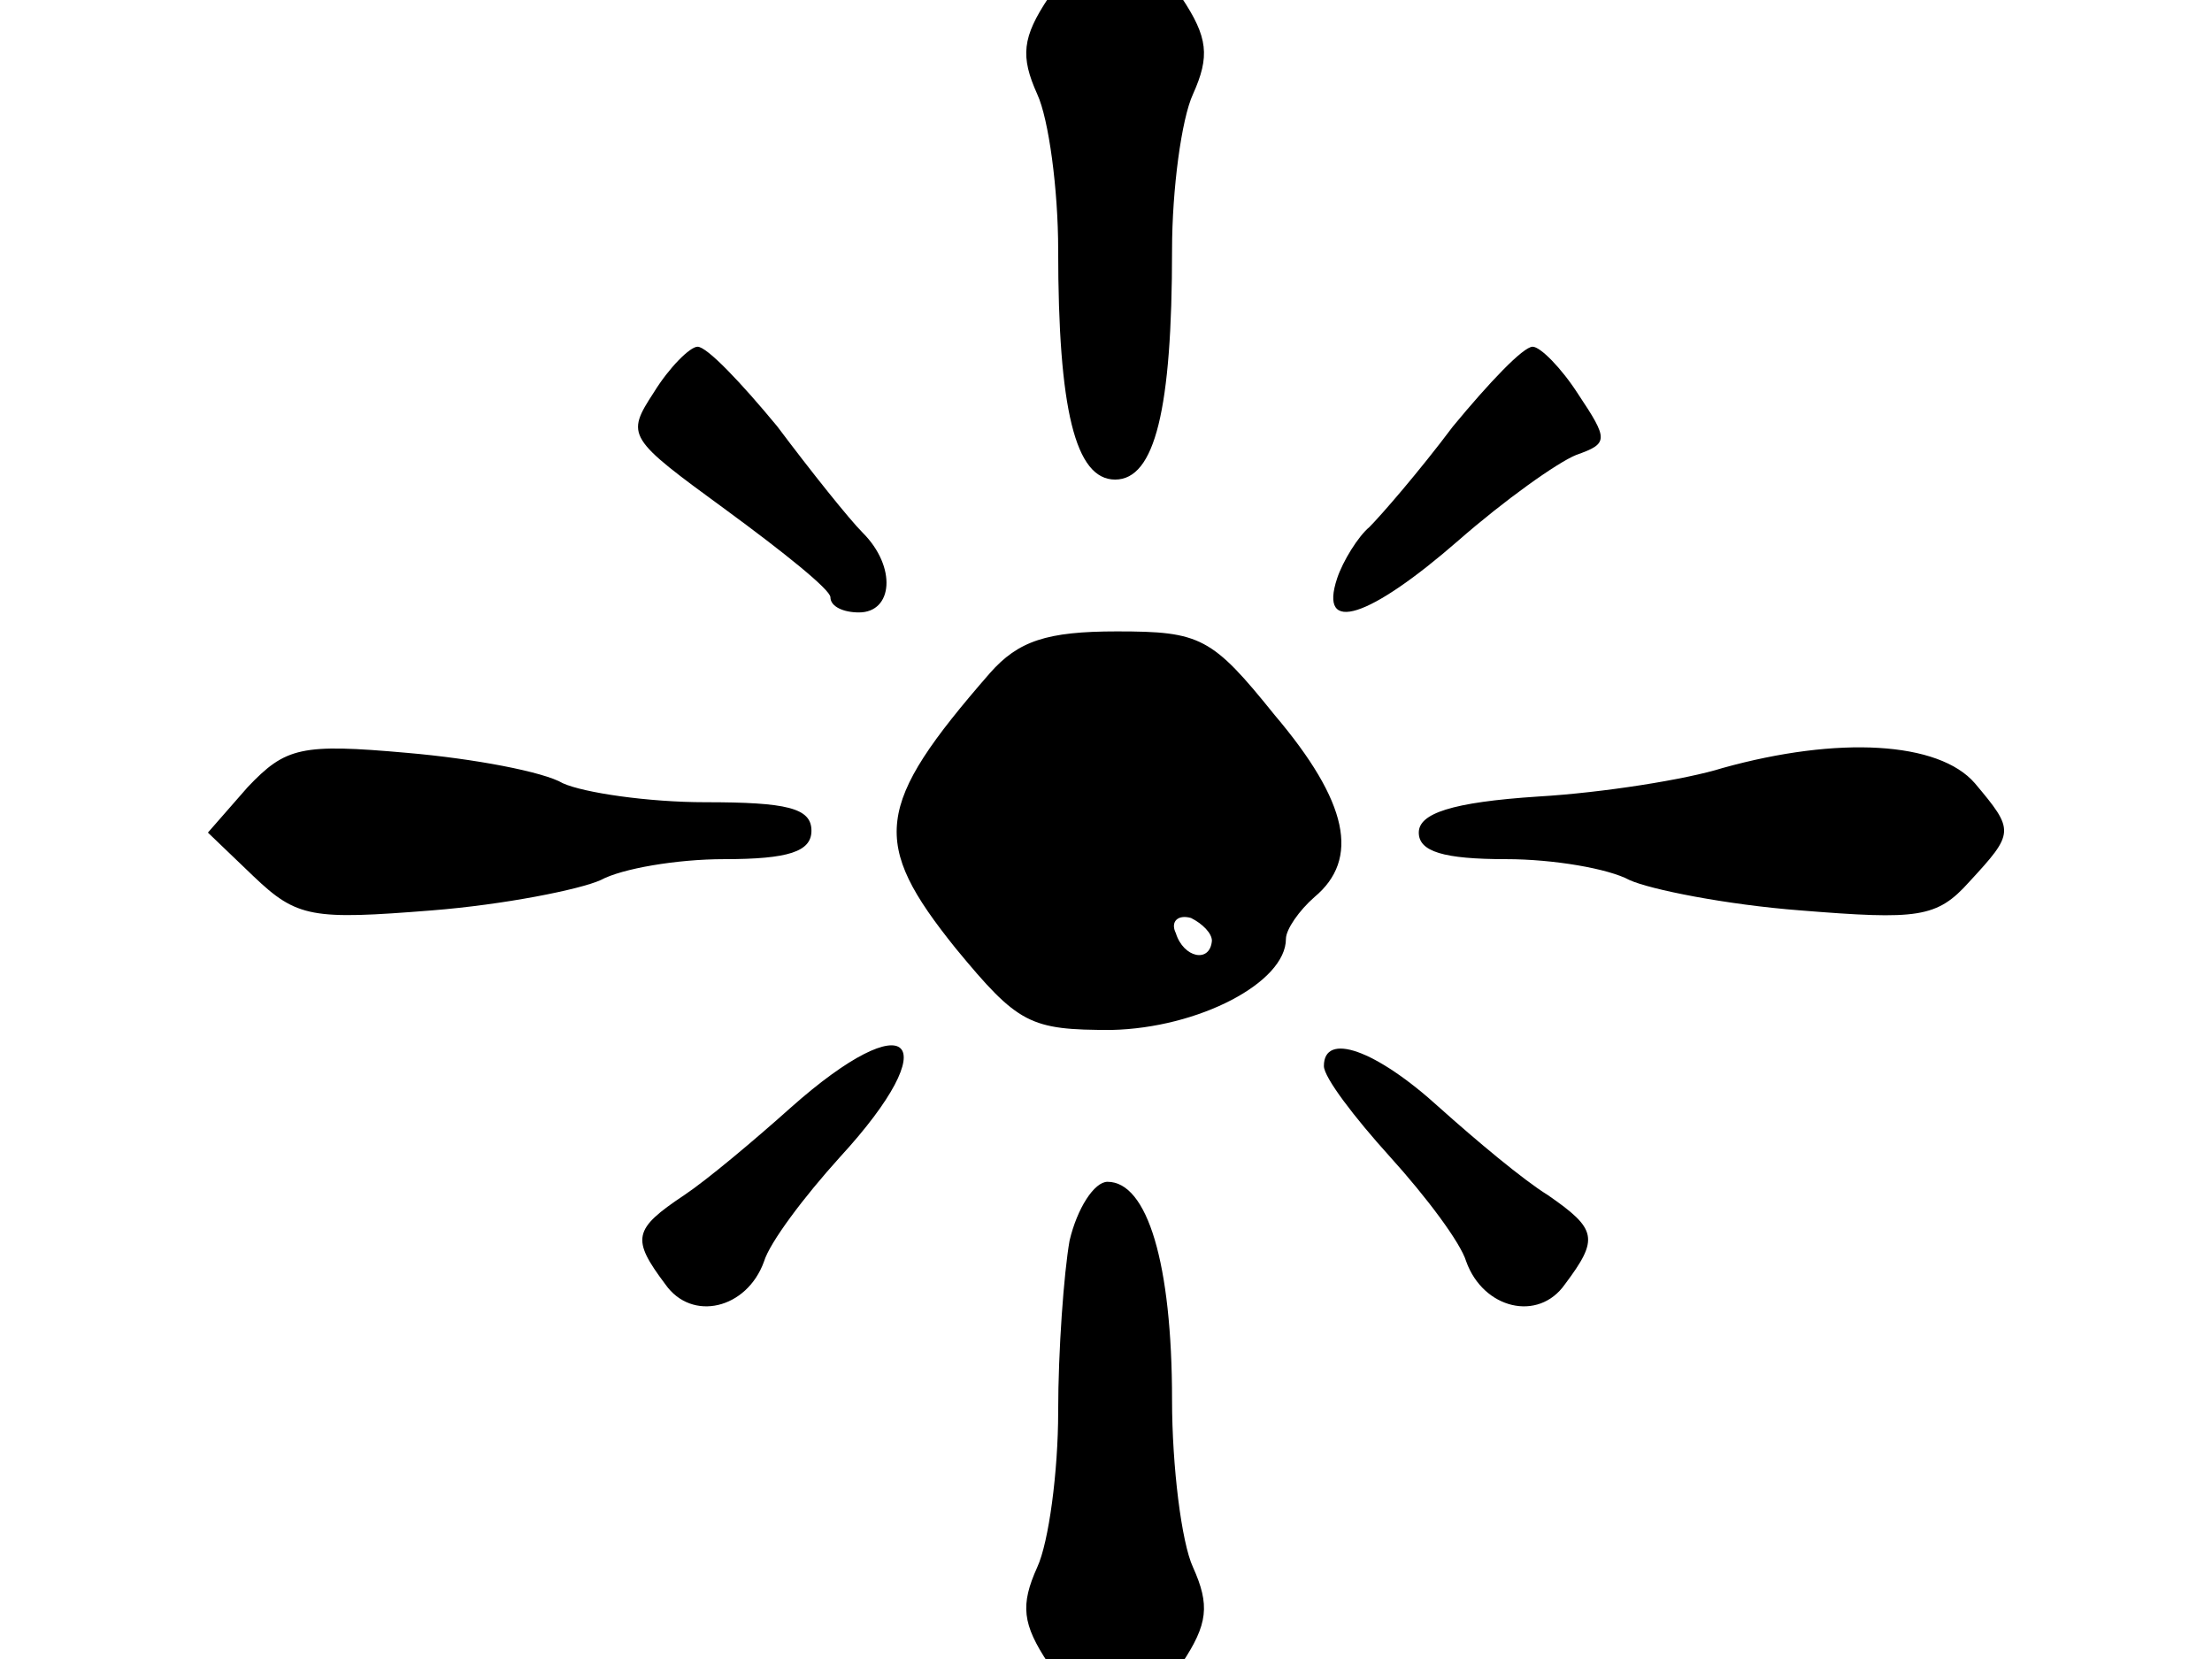 <svg xmlns="http://www.w3.org/2000/svg" width="1280" height="960">
    <path d="M618.917 717.908c-3.295 18.67-6.59 63.699-6.59 98.843s-5.49 75.78-12.08 90.056c-9.885 21.965-8.786 32.948 6.59 56.011 24.16 36.243 52.715 36.243 76.877 0 15.375-23.063 16.473-34.046 6.59-56.01-6.59-14.278-12.082-58.208-12.082-96.647 0-79.074-14.277-126.298-37.34-126.298-7.688 0-17.572 15.375-21.965 34.045M766.083 616.87c0 6.59 17.572 29.653 38.438 52.716s40.636 49.422 43.93 60.404c9.885 27.456 41.734 35.144 57.11 13.18 19.768-26.359 18.67-31.85-9.885-51.619-14.277-8.786-41.733-31.849-62.6-50.52-37.34-34.045-66.993-43.93-66.993-24.16m-308.609 24.162c-20.867 18.67-48.323 41.733-61.502 50.52-29.653 19.768-30.75 25.26-10.982 51.617 15.375 21.965 47.224 14.277 57.109-13.179 3.294-10.982 23.063-37.34 43.93-60.404 62.6-68.091 40.635-90.056-28.555-28.554m539.241-196.587c-20.867 6.59-69.19 14.277-106.53 16.474-50.52 3.295-69.19 9.884-69.19 20.867 0 10.982 14.277 15.375 50.52 15.375 27.456 0 59.305 5.491 71.386 12.08 12.08 5.492 56.01 14.278 98.842 17.573 68.092 5.491 79.074 4.393 97.745-16.474 26.358-28.554 26.358-29.653 3.294-57.109-20.866-24.161-79.074-27.456-146.067-8.786m-853.34 10.983-23.064 26.358 26.358 25.26c25.26 24.16 34.046 25.26 103.236 19.768 41.733-3.295 85.663-12.08 97.744-17.572 12.08-6.59 43.93-12.08 71.386-12.08 37.34 0 50.52-4.394 50.52-16.475 0-13.179-14.277-16.473-61.502-16.473-32.948 0-70.288-5.492-82.369-10.983-10.982-6.59-51.618-14.277-90.056-17.572-61.502-5.491-70.288-3.295-92.253 19.769m429.415-65.895c-66.993 76.877-69.19 97.744-19.768 159.246 36.242 43.93 42.832 47.225 90.056 47.225 50.52-1.099 101.04-27.457 101.04-52.716 0-5.492 7.687-16.474 16.473-24.162 26.358-21.965 19.769-54.912-23.063-105.432-36.242-45.028-42.832-48.323-91.155-48.323-40.635 0-57.109 5.491-73.583 24.162m128.496 154.853c-1.098 13.179-16.474 9.884-20.867-4.393-3.295-6.59 1.098-10.983 8.786-8.786 6.59 3.295 12.08 8.786 12.08 13.179m139.478-297.626c-19.769 26.358-41.734 51.618-48.323 58.207-6.59 5.492-15.376 19.769-18.67 29.653-10.983 32.948 18.67 23.063 70.287-21.965 26.358-23.063 57.11-45.028 68.092-49.421 18.67-6.59 18.67-8.786 1.098-35.144-9.884-15.376-21.965-27.456-26.358-27.456-5.491 0-25.26 20.866-46.126 46.126M378.4 226.991c-16.474 25.26-15.375 26.358 41.734 68.091 32.947 24.162 60.403 46.127 60.403 50.52 0 5.49 7.688 8.786 16.474 8.786 19.769 0 21.965-26.358 2.197-46.127-7.688-7.688-29.653-35.144-49.422-61.502-20.866-25.26-40.635-46.126-46.126-46.126-4.393 0-16.474 12.08-25.26 26.358M606.836-1.446c-15.375 23.064-16.474 34.046-6.59 56.011 6.59 14.278 12.081 54.913 12.081 90.057 0 92.253 9.885 132.888 32.948 132.888s32.948-40.635 32.948-132.888c0-35.144 5.49-75.78 12.08-90.057 9.884-21.965 8.786-32.947-6.59-56.01C672.732-16.822 656.258-30 645.276-30s-27.456 13.179-38.439 28.554" style="stroke-width:1.098"/>
</svg>
